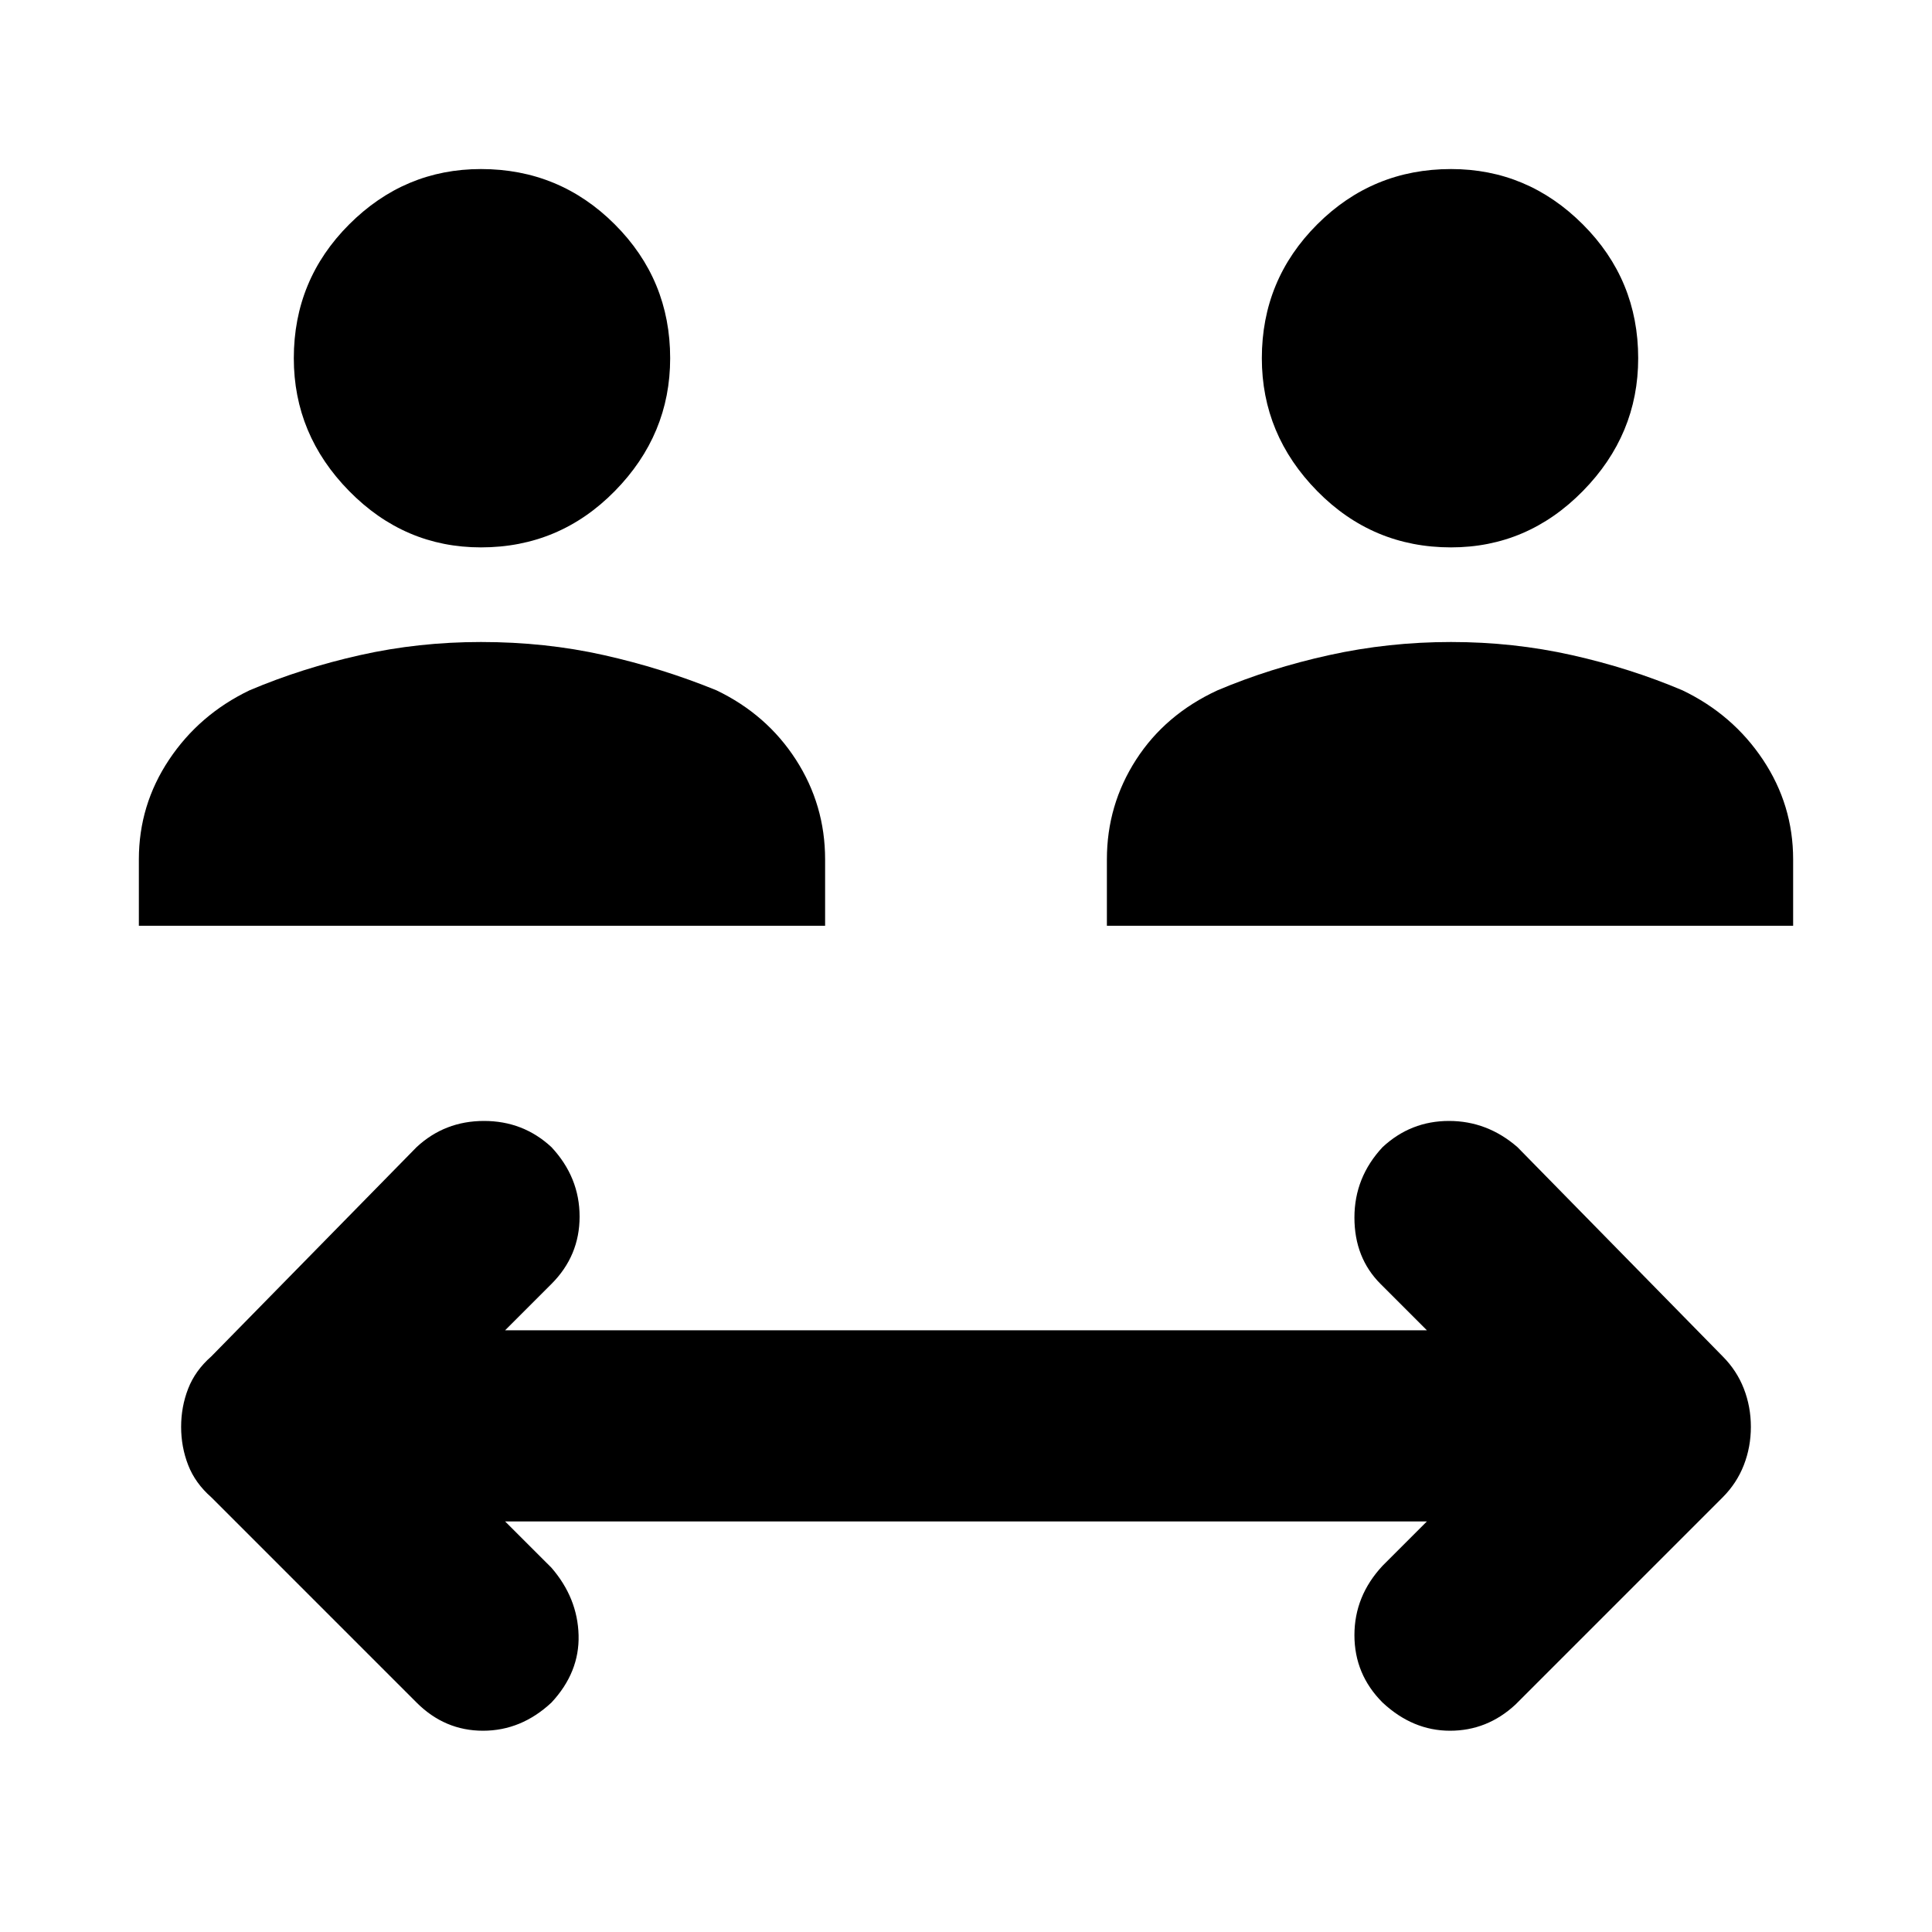 <svg xmlns="http://www.w3.org/2000/svg" height="40" width="40"><path d="M9.958 11.333q-1.583 0-2.729-1.166Q6.083 9 6.083 7.417q0-1.625 1.146-2.771T9.958 3.5q1.625 0 2.771 1.146t1.146 2.771q0 1.583-1.146 2.75-1.146 1.166-2.771 1.166Zm-7.083 7.834v-1.375q0-1.125.625-2.063.625-.937 1.667-1.437 1.083-.459 2.291-.729 1.209-.271 2.5-.271 1.334 0 2.542.271 1.208.27 2.333.729 1.042.5 1.646 1.437.604.938.604 2.063v1.375Zm27.167-7.834q-1.625 0-2.771-1.166Q26.125 9 26.125 7.417q0-1.625 1.146-2.771T30.042 3.5q1.583 0 2.729 1.146 1.146 1.146 1.146 2.771 0 1.583-1.146 2.75-1.146 1.166-2.729 1.166Zm-7.125 7.834v-1.375q0-1.125.604-2.063.604-.937 1.687-1.437 1.084-.459 2.313-.729 1.229-.271 2.521-.271 1.291 0 2.5.271 1.208.27 2.291.729 1.042.5 1.667 1.437.625.938.625 2.063v1.375ZM8.625 35.25 4.375 31q-.333-.292-.479-.667-.146-.375-.146-.791 0-.417.146-.792.146-.375.479-.667l4.25-4.333q.583-.542 1.396-.542.812 0 1.396.542.583.625.583 1.438 0 .812-.583 1.395l-.959.959h19.084l-.959-.959q-.541-.541-.541-1.375 0-.833.583-1.458.583-.542 1.375-.542t1.417.542l4.25 4.333q.291.292.437.667.146.375.146.792 0 .416-.146.791-.146.375-.437.667l-4.292 4.292q-.583.541-1.354.541-.771 0-1.396-.583-.583-.583-.583-1.396 0-.812.583-1.437l.917-.917H10.458l.959.958q.541.625.562 1.396.021.771-.562 1.396-.625.583-1.417.583t-1.375-.583Z"/></svg>
